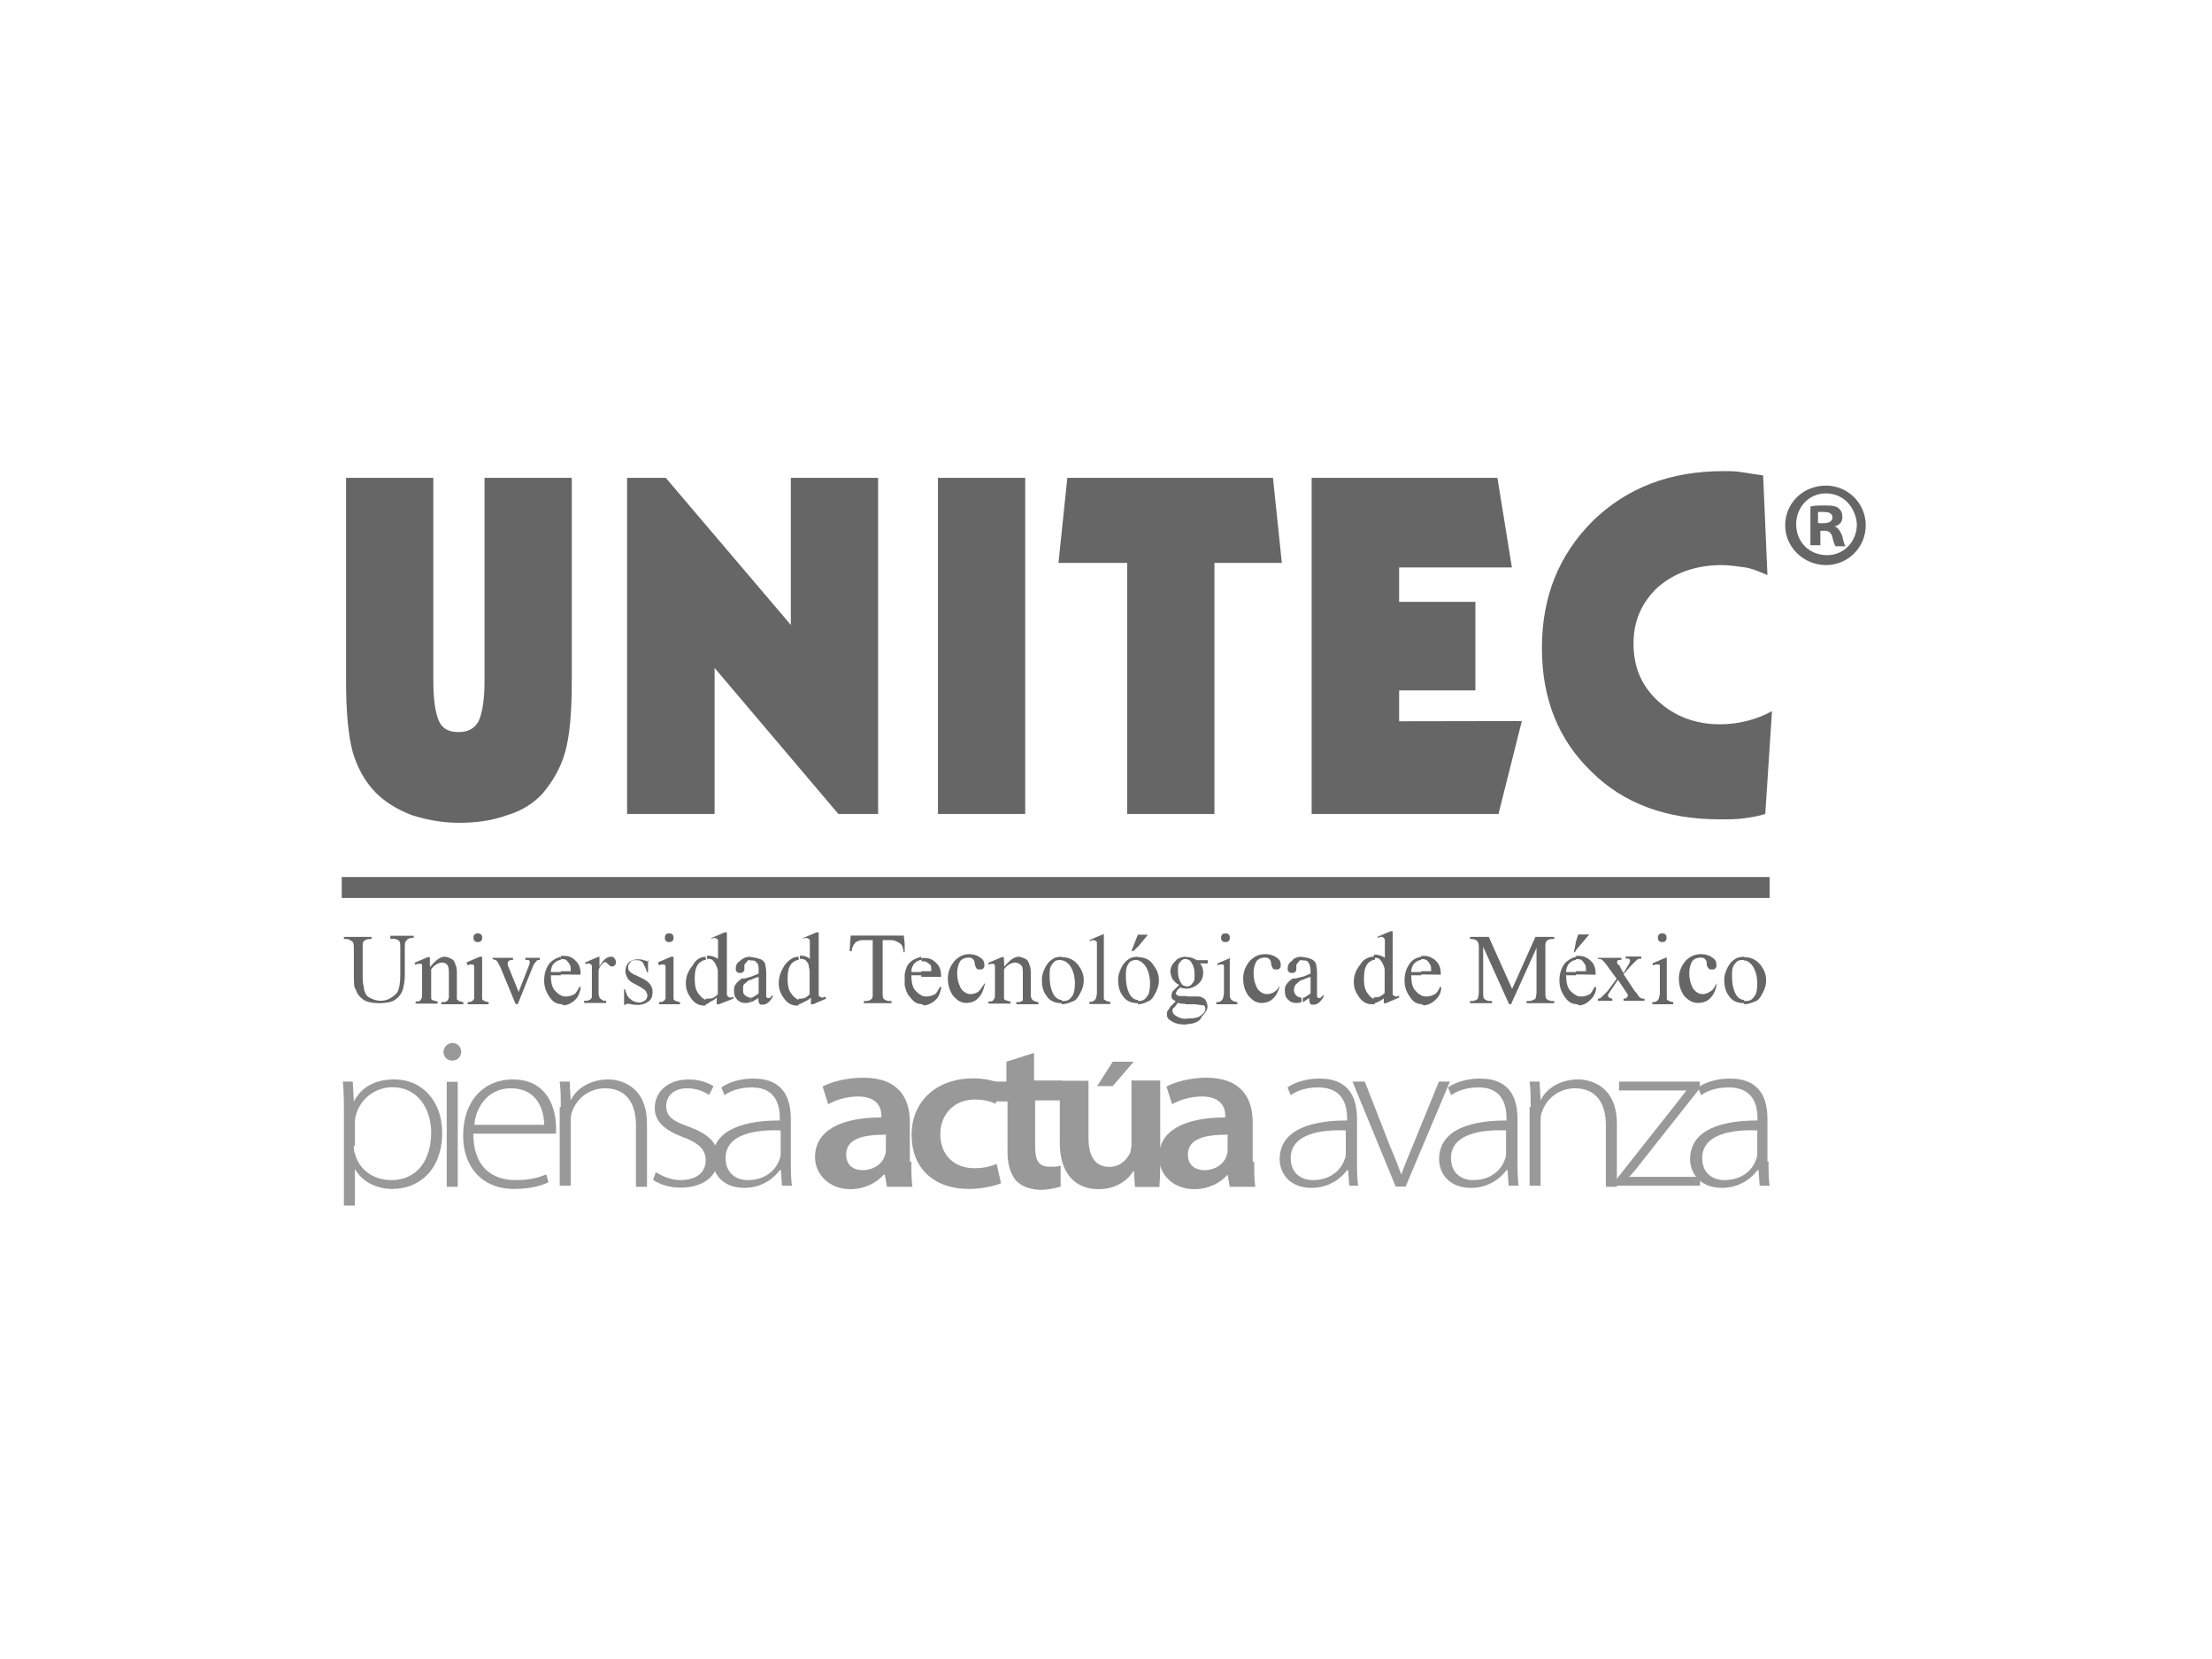 <?xml version="1.0" encoding="utf-8"?>
<!-- Generator: Adobe Illustrator 18.1.1, SVG Export Plug-In . SVG Version: 6.00 Build 0)  -->
<svg version="1.1" id="Capa_1" xmlns="http://www.w3.org/2000/svg" xmlns:xlink="http://www.w3.org/1999/xlink" x="0px" y="0px"
	 viewBox="0 0 1024 768" enable-background="new 0 0 1024 768" xml:space="preserve">
<g>
	<g>
		<path fill="#999999" d="M159.2,516.1c0-6.1,0-10.8-0.5-15.4h4.6l0.5,9.2l0,0c3.6-6.7,9.7-10.2,18.9-10.2c12.8,0,22,10.2,22,24.6
			c0,17.4-10.8,26.1-23,26.1c-7.2,0-13.8-3.1-17.4-9.2l0,0v16.9h-5.1V516.1z M163.8,530.4c0,1.5,0,2.6,0.5,3.6
			c2,7.7,8.7,12.3,16.9,12.3c11.8,0,18.4-9.2,18.4-22c0-10.8-6.1-21-17.9-21c-7.7,0-14.8,5.1-16.9,12.8c-0.5,1.5-0.5,3.1-0.5,4.1
			v10.2H163.8z"/>
		<path fill="#999999" d="M213.5,486.9c0,2-1.5,4.1-4.1,4.1s-4.1-2-4.1-4.1s2-4.1,4.1-4.1C212,482.8,213.5,484.9,213.5,486.9z
			 M206.8,549.4v-48.6h5.1v48.6H206.8z"/>
		<path fill="#999999" d="M219.1,524.8c0,15.4,8.7,21.5,19.5,21.5c7.7,0,11.3-1.5,14.3-2.6l1,3.6c-2,1-7.2,3.1-15.9,3.1
			c-14.8,0-23.6-10.2-23.6-24.6c0-16.4,9.7-26.1,23-26.1c16.9,0,20,14.8,20,22c0,1.5,0,2,0,3.1L219.1,524.8L219.1,524.8z
			 M251.9,520.7c0-6.7-3.1-16.9-15.4-16.9c-11.3,0-16.4,9.7-16.9,16.9H251.9z"/>
		<path fill="#999999" d="M259.6,512.5c0-4.6,0-7.7-0.5-11.8h4.6l0.5,8.7l0,0c2.6-5.6,9.2-9.7,17.4-9.7c5.1,0,17.9,2.6,17.9,20.5
			v29.2h-5.1v-28.7c0-8.7-3.6-16.9-14.3-16.9c-7.2,0-13.3,4.6-15.4,11.3c-0.5,1-0.5,3.1-0.5,4.1v29.7h-5.1v-36.4H259.6z"/>
		<path fill="#999999" d="M303.6,542.7c2.6,1.5,6.7,3.6,11.3,3.6c8.2,0,11.8-4.1,11.8-9.2s-3.6-8.2-10.8-10.8
			c-8.2-3.1-12.8-7.2-12.8-13.3c0-7.2,5.6-13.3,15.9-13.3c4.6,0,8.7,1.5,11.3,3.1l-2,4.1c-1.5-1-5.1-3.1-10.2-3.1
			c-6.7,0-9.7,4.1-9.7,8.2c0,5.1,3.6,7.2,10.8,9.7c8.2,3.1,13.3,7.2,13.3,14.3c0,8.2-6.7,13.8-17.4,13.8c-5.1,0-9.7-1.5-12.8-3.6
			L303.6,542.7z"/>
		<path fill="#999999" d="M366.1,537.6c0,3.6,0,7.7,0.5,11.3H362l-0.5-7.2H361c-2.6,3.6-8.2,8.2-16.4,8.2
			c-10.2,0-14.8-6.7-14.8-13.3c0-11.3,10.2-17.9,31.2-17.9v-1c0-4.6-1-14.3-12.8-14.3c-4.6,0-9.2,1-12.8,3.6l-1.5-3.6
			c4.6-3.1,10.2-4.1,14.8-4.1c14.8,0,17.4,10.2,17.4,18.9V537.6z M361.5,523.3c-11.3-0.5-25.6,1.5-25.6,12.8
			c0,7.2,5.1,10.2,10.2,10.2c8.7,0,13.3-5.1,14.8-9.7c0.5-1,0.5-2,0.5-3.1V523.3z"/>
		<path fill="#999999" d="M421.9,537.6c0,4.6,0,8.7,0.5,11.8h-11.8l-1-5.6h-0.5c-3.1,3.6-8.7,6.7-15.4,6.7
			c-10.2,0-16.4-7.2-16.4-14.8c0-12.3,11.8-18.4,30.7-18.4v-1c0-3.1-1.5-8.7-10.8-8.7c-5.1,0-10.2,1.5-13.8,3.6l-2.6-8.2
			c3.6-2,10.8-4.1,18.9-4.1c16.4,0,21.5,9.7,21.5,20.5v18.4H421.9z M409.6,525.3c-9.2,0-17.9,1.5-17.9,9.2c0,4.6,3.1,7.2,7.7,7.2
			c5.1,0,9.2-3.1,10.2-6.7c0.5-1,0.5-2,0.5-2.6v-7.2H409.6z"/>
		<path fill="#999999" d="M463.4,547.8c-2.6,1-8.2,2.6-14.8,2.6c-16.4,0-26.6-9.7-26.6-25.1c0-14.8,10.8-26.1,28.7-26.1
			c4.6,0,9.7,1,12.8,2.6l-2.6,9.2c-2-1-5.1-2-9.7-2c-9.7,0-15.9,7.2-15.9,15.9c0,10.2,6.7,15.9,15.9,15.9c4.6,0,7.7-1,10.2-2
			L463.4,547.8z"/>
		<path fill="#999999" d="M478.7,487.4v12.8h12.8v9.2h-12.3v21.5c0,6.1,1.5,9.2,6.7,9.2c2.6,0,3.6,0,5.1-0.5v9.7
			c-2,0.5-5.1,1.5-9.2,1.5c-4.6,0-8.7-1.5-11.3-4.1c-2.6-3.1-4.1-7.2-4.1-13.8v-23h-7.7v-9.2h7.2v-9.2L478.7,487.4z"/>
		<path fill="#999999" d="M537.1,534.5v-34.3h-13.3v29.7c0,1.5-0.5,2.6-0.5,3.6c-1.5,3.1-4.6,6.7-9.7,6.7c-6.7,0-9.7-5.1-9.7-13.3
			v-26.6h-13.3v28.7c0,15.9,8.7,21.5,17.9,21.5c9.2,0,14.3-5.1,16.4-8.7l0,0l0.5,7.7h11.3C537.1,545.3,537.1,540.2,537.1,534.5z"/>
		<polygon fill="#999999" points="524.8,491.5 515.1,491.5 507.9,502.8 515.1,502.8 		"/>
		<path fill="#999999" d="M580.6,537.6c0,4.6,0,8.7,0.5,11.8h-11.8l-1-5.6l0,0c-3.1,3.6-8.7,6.7-15.4,6.7
			c-10.2,0-16.4-7.2-16.4-14.8c0-12.3,11.8-18.4,30.7-18.4v-1c0-3.1-1.5-8.7-10.8-8.7c-5.1,0-10.2,1.5-13.8,3.6l-2.6-8.2
			c3.6-2,10.8-4.1,18.4-4.1c16.4,0,21.5,9.7,21.5,20.5v18.4H580.6z M567.8,525.3c-9.2,0-17.9,1.5-17.9,9.2c0,4.6,3.1,7.2,7.7,7.2
			c5.1,0,9.2-3.1,10.2-6.7c0.5-1,0.5-2,0.5-2.6v-7.2H567.8z"/>
		<path fill="#999999" d="M628.2,537.6c0,3.6,0,7.7,0.5,11.3h-4.1l-0.5-7.2h-0.5c-2.6,3.6-8.2,8.2-16.4,8.2
			c-10.2,0-14.8-6.7-14.8-13.3c0-11.3,10.2-17.9,31.2-17.9v-1c0-4.6-1-14.3-13.3-14.3c-4.6,0-9.2,1-12.8,3.6l-1.5-3.6
			c4.6-3.1,10.2-4.1,14.8-4.1c14.8,0,17.4,10.2,17.4,18.9V537.6L628.2,537.6z M623.1,523.3c-11.3-0.5-25.6,1.5-25.6,12.8
			c0,7.2,5.1,10.2,10.2,10.2c8.7,0,13.3-5.1,14.8-9.7c0.5-1,0.5-2,0.5-3.1V523.3z"/>
		<path fill="#999999" d="M631.8,500.7l11.8,30.2c2,4.6,3.6,8.7,5.1,12.8l0,0c1.5-4.1,3.1-8.2,5.1-12.8l12.3-30.2h5.1l-20.5,48.6
			h-4.6l-20-48.6H631.8z"/>
		<path fill="#999999" d="M702.5,537.6c0,3.6,0,7.7,0.5,11.3h-4.6l-0.5-7.2h-0.5c-2.6,3.6-8.2,8.2-16.4,8.2
			c-10.2,0-14.8-6.7-14.8-13.3c0-11.3,10.2-17.9,31.2-17.9v-1c0-4.6-1-14.3-12.8-14.3c-4.6,0-9.2,1-12.8,3.6l-1.5-3.6
			c4.6-3.1,10.2-4.1,14.8-4.1c14.8,0,17.4,10.2,17.4,18.9V537.6z M697.3,523.3c-11.3-0.5-25.6,1.5-25.6,12.8
			c0,7.2,5.1,10.2,10.2,10.2c8.7,0,13.3-5.1,14.8-9.7c0.5-1,0.5-2,0.5-3.1V523.3z"/>
		<path fill="#999999" d="M708.6,512.5c0-4.6,0-7.7-0.5-11.8h4.6l0.5,8.7l0,0c2.6-5.6,9.2-9.7,17.4-9.7c5.1,0,17.9,2.6,17.9,20.5
			v29.2h-5.1v-28.7c0-8.7-3.6-16.9-14.3-16.9c-7.2,0-13.3,4.6-15.4,11.3c-0.5,1-0.5,3.1-0.5,4.1v29.7h-5.1v-36.4H708.6z"/>
		<path fill="#999999" d="M748,546.3l27.1-34.3c2-2.6,3.6-4.6,5.6-7.2l0,0h-31.2v-4.1h37.4v3.1l-27.1,34.3c-2,2.6-3.6,4.6-5.6,6.7
			l0,0h32.8v4.1h-39.4v-2.6H748z"/>
		<path fill="#999999" d="M818.7,537.6c0,3.6,0,7.7,0.5,11.3h-4.6l-0.5-7.2h-0.5c-2.6,3.6-8.2,8.2-16.4,8.2
			c-10.2,0-14.8-6.7-14.8-13.3c0-11.3,10.2-17.9,31.2-17.9v-1c0-4.6-1-14.3-13.3-14.3c-4.6,0-9.2,1-12.8,3.6l-1.5-3.6
			c4.6-3.1,10.2-4.1,14.8-4.1c14.8,0,17.4,10.2,17.4,18.9v19.5H818.7z M813.6,523.3c-11.3-0.5-25.6,1.5-25.6,12.8
			c0,7.2,5.1,10.2,10.2,10.2c8.7,0,13.3-5.1,14.8-9.7c0.5-1,0.5-2,0.5-3.1V523.3z"/>
	</g>
	<path fill="#666666" d="M224.3,315.4v-94.2h40.4v94.2c0,14.3-1,25.6-3.1,32.8c-2,7.2-5.6,13.3-10.2,18.9
		c-4.1,4.6-9.7,8.2-16.4,10.2c-7.2,2.6-14.3,3.6-22.5,3.6c-8.2,0-15.4-1.5-22-3.6c-6.7-2.6-12.3-6.1-16.4-10.2
		c-5.1-5.1-8.7-11.8-10.8-18.9c-2-7.2-3.1-18.4-3.1-32.8v-94.2h40.4v94.2c0,8.7,1,14.8,2.6,18.4s4.6,5.1,9.2,5.1
		c4.1,0,7.2-1.5,9.2-5.1C223.2,330.2,224.3,324.1,224.3,315.4L224.3,315.4z M290.3,376.8V221.2h17.9l57.9,68.1v-68.1h40.4v155.6
		h-18.4l-57.3-67.6v67.6H290.3L290.3,376.8z M474.6,376.8h-40.4V221.2h40.4V376.8L474.6,376.8z M562.2,260.6v116.2h-40.4V260.6H490
		l4.1-39.4h95.2l4.1,39.4H562.2L562.2,260.6z M704.5,333.8l-10.8,43h-86.5V221.2h86l6.7,41.5h-52.2v15.9H683v41h-35.3v14.3
		L704.5,333.8L704.5,333.8z M817.2,376.8c-3.1,1-6.1,1.5-9.7,2s-7.2,0.5-11.3,0.5c-24.6,0-44.5-7.2-59.4-22
		c-15.4-14.8-23-33.8-23-57.3c0-23.6,7.7-43,23.6-58.9c15.9-15.4,35.8-23,60.4-23c3.1,0,5.6,0,8.7,0.5c3.1,0.5,6.1,1,9.7,1.5l2,46.1
		c-3.6-1.5-7.2-3.1-10.8-3.6c-3.6-0.5-7.2-1-10.2-1c-12.3,0-22,3.6-29.7,10.2c-7.7,7.2-11.3,15.9-11.3,26.1
		c0,10.8,3.6,19.5,11.3,26.6s17.4,10.8,28.7,10.8c4.1,0,8.2-0.5,12.3-1.5c4.1-1,8.2-2.6,11.8-4.6L817.2,376.8z"/>
	<g>
		<path fill="#666666" d="M603.1,463.9v-2c1,0,2-1,3.6-2v-7.7c-1.5,0.5-3.1,1-3.6,1.5v-1.5c1-0.5,2.6-1,3.6-1.5v-1
			c0-2-0.5-3.6-1-4.1c-0.5-1-1.5-1-3.1-1l0,0v-1.5h0.5c1.5,0,3.1,0.5,4.1,1s1.5,1,2,2c0,0.5,0.5,2,0.5,4.1v7.2c0,2,0,3.1,0,3.6
			s0,0.5,0.5,1h0.5h0.5c0,0,1-1,1.5-1.5v1c-1.5,2.6-3.1,3.6-4.6,3.6c-1,0-1.5,0-1.5-0.5c-0.5-0.5-0.5-1.5-0.5-2.6
			C604.7,462.8,603.6,463.9,603.1,463.9z M603.1,442.9v1.5c-1,0-1.5,0-2,1c-0.5,0.5-1,1-1,1.5v1.5c0,0.5,0,1-0.5,1.5
			c-0.5,0.5-1,0.5-1.5,0.5s-1,0-1.5-0.5c-0.5-0.5-0.5-1-0.5-1.5c0-1.5,0.5-2.6,2-3.6C599,443.4,600.6,442.9,603.1,442.9L603.1,442.9
			z M603.1,452.1v1.5h-0.5c-1,0.5-2,1.5-2.6,2c-0.5,0.5-1,1.5-1,2.6s0.5,2,1,2.6c0.5,0.5,1.5,1,2,1h0.5v2l0,0
			c-1,0.5-1.5,0.5-2.6,0.5c-1.5,0-2.6-0.5-3.6-1.5c-1-1-1.5-2-1.5-4.1c0-1,0-2,0.5-2.6c0.5-1,1.5-2,3.1-3.1
			C600.1,453.1,601.1,452.6,603.1,452.1L603.1,452.1z M548.9,474.1v-2.6c0.5,0,1,0,1.5,0c2.6,0,4.6-0.5,5.6-1.5c1.5-1,2-2,2-3.1
			s-0.5-1.5-1-1.5c-1,0-2.6-0.5-4.6-0.5c-1.5,0-2.6,0-3.6,0v-3.6l0,0c3.1,0,5.1,0,5.6,0c1.5,0,2.6,0.5,3.6,1.5c0.5,1,1,2,1,3.1
			c0,1.5-1,3.1-2.6,4.6C555.5,473.1,552.4,474.1,548.9,474.1L548.9,474.1z M548.9,457.7v-1c0,0,0,0,0.5,0c1,0,2-0.5,2.6-1.5
			c1-1,1-2,1-4.1c0-2.6-0.5-4.1-1.5-5.6c-0.5-1-1.5-1.5-2.6-1.5v-1l0,0c2,0,3.6,0.5,5.1,1.5h4.1c0.5,0,1,0,1,0l0,0v0.5
			c0,0.5,0,0.5,0,1l0,0c0,0-0.5,0-1,0h-2.6c1,1,1.5,2.6,1.5,4.1c0,2-0.5,3.6-2,5.1C553.5,456.7,551.4,457.7,548.9,457.7L548.9,457.7
			L548.9,457.7z M567.3,432.1c0.5,0,1,0,1.5,0.5c0.5,0.5,0.5,1,0.5,1.5c0,0.5,0,1-0.5,1.5c-0.5,0.5-1,0.5-1.5,0.5s-1,0-1.5-0.5
			c-0.5-0.5-0.5-1-0.5-1.5c0-0.5,0-1,0.5-1.5C566.3,432.1,566.8,432.1,567.3,432.1L567.3,432.1z M569.3,442.9v16.9
			c0,1.5,0,2,0.5,2.6c0,0.5,0.5,0.5,1,1c0.5,0,1,0.5,2,0.5v1h-9.7v-1c1,0,1.5,0,2-0.5c0.5,0,0.5-0.5,1-1c0-0.5,0.5-1.5,0.5-2.6v-8.2
			c0-2,0-3.6,0-4.1c0-0.5,0-1-0.5-1c0,0-0.5,0-1,0c-0.5,0-1,0-1.5,0.5v-1l6.1-2.6h-0.5V442.9z M592.4,456.2
			c-0.5,2.6-1.5,4.6-3.1,6.1c-1.5,1.5-3.6,2-5.1,2c-2.6,0-4.1-1-6.1-3.1c-1.5-2-2.6-4.6-2.6-8.2c0-3.1,1-5.6,3.1-8.2
			c2-2,4.1-3.1,7.2-3.1c2,0,3.6,0.5,5.1,1.5c1.5,1,2,2,2,3.6c0,0.5,0,1-0.5,1.5c-0.5,0.5-1,0.5-1.5,0.5c-1,0-1.5,0-2-1
			c0-0.5-0.5-1-0.5-2c0-1-0.5-1.5-1-2c-0.5-0.5-1.5-0.5-2-0.5c-1.5,0-2.6,0.5-3.6,1.5c-1,1.5-1.5,3.6-1.5,5.6c0,2.6,0.5,4.6,1.5,6.7
			c1,2,3.1,3.1,4.6,3.1s3.1-0.5,4.1-1.5c1-0.5,1.5-2,2.6-3.6L592.4,456.2z M548.9,442.9v1l0,0c-1,0-2,0.5-2.6,1.5c-1,1-1,2-1,4.1
			c0,2.6,0.5,4.1,1.5,5.6c0.5,1,1.5,1.5,2.6,1.5v1c-1,0-2,0-3.1-0.5c-0.5,0.5-1,1-1.5,1.5c0,0.5-0.5,1-0.5,1c0,0.5,0,0.5,0.5,1
			c0,0,0.5,0.5,1.5,0.5c0.5,0,1.5,0,3.1,0v3.6c-1.5,0-3.1,0-4.1-0.5c-0.5,0.5-1,1.5-1.5,2c-1,0.5-1,1-1,2c0,0.5,0.5,1.5,1.5,2
			c1.5,1,3.1,1.5,5.1,1.5v2.6h-0.5c-3.1,0-5.1-0.5-7.2-2c-1-0.5-1.5-1.5-1.5-2.6c0-0.5,0-0.5,0-1c0-0.5,1-1.5,1.5-2.6
			c0,0,1-1,2.6-2.6c-1-0.5-1.5-1-1.5-1c-0.5-0.5-0.5-1-0.5-1.5c0-0.5,0-1,0.5-2c0.5-0.5,1.5-1.5,3.1-3.1c-1.5-0.5-2-1.5-3.1-2.6
			c-0.5-1-1-2.6-1-3.6c0-2,1-3.6,2.6-5.1C544.8,443.9,546.8,442.9,548.9,442.9L548.9,442.9z M526.8,464.9v-1.5h0.5
			c1.5,0,2.6-0.5,3.6-2c1-1,1.5-3.1,1.5-6.1c0-3.6-1-6.7-2.6-8.7c-1-1-2-2-3.1-2v-1.5l0,0c3.1,0,5.6,1,7.2,3.6
			c1.5,2,2.6,4.1,2.6,7.2c0,2-0.5,3.6-1.5,5.6c-1,2-2,3.6-3.6,4.1C529.9,464.4,528.4,464.9,526.8,464.9L526.8,464.9z M526.8,438.3
			v-5.6h4.6L526.8,438.3z M526.8,432.6v5.6l-2,2h-1L526.8,432.6L526.8,432.6L526.8,432.6z M526.8,442.9v1.5h-0.5c-1,0-1.5,0-2.6,0.5
			s-1.5,1.5-2,2.6c-0.5,1-0.5,2.6-0.5,4.6c0,3.1,0.5,5.6,1.5,7.7s2.6,3.1,4.1,3.1v1.5l0,0c-3.1,0-5.6-1-7.2-3.6c-1.5-2-2-4.6-2-7.2
			c0-2,0.5-3.6,1.5-5.6s2-3.1,3.6-4.1C523.3,443.4,524.8,442.9,526.8,442.9L526.8,442.9z M491.5,464.9v-1.5c0,0,0.5,0,1,0
			c1.5,0,2.6-0.5,3.6-2c1-1,1.5-3.1,1.5-6.1c0-3.6-1-6.7-2.6-8.7c-1-1-2-2-3.6-2v-1.5l0,0c3.1,0,5.6,1,7.7,3.6
			c1.5,2,2.6,4.1,2.6,7.2c0,2-0.5,3.6-1.5,5.6c-1,2-2,3.6-3.6,4.1C494.6,464.4,493.1,464.9,491.5,464.9L491.5,464.9z M511,432.1
			v27.6c0,1.5,0,2,0,2.6s0.5,0.5,1,1c0.5,0,1,0.5,2,0.5v1h-9.7v-1c1,0,1.5,0,2-0.5c0.5,0,0.5-0.5,1-1c0-0.5,0.5-1.5,0.5-2.6v-18.9
			c0-2.6,0-3.6,0-4.1c0-0.5,0-1-0.5-1c0,0-0.5-0.5-1-0.5s-1,0-1.5,0.5l-0.5-0.5l6.1-2.6h0.5V432.1z M491.5,442.9v1.5H491
			c-1,0-1.5,0-2.6,0.5c-0.5,0.5-1.5,1.5-2,2.6s-0.5,2.6-0.5,4.6c0,3.1,0.5,5.6,1.5,7.7c1,2,2.6,3.1,4.1,3.1v1.5l0,0
			c-3.1,0-5.6-1-7.2-3.6c-1.5-2-2-4.6-2-7.2c0-2,0.5-3.6,1.5-5.6c1-2,2-3.1,3.6-4.1C487.9,443.4,489.5,442.9,491.5,442.9
			L491.5,442.9z M426.5,464.9v-4.1c1,0.5,1.5,0.5,2.6,0.5c1.5,0,2.6-0.5,3.6-1c1-0.5,1.5-2,2.6-3.6l0.5,0.5c-0.5,2-1,4.1-2.6,5.6
			c-1.5,1.5-3.6,2.6-5.6,2.6C427,464.9,426.5,464.9,426.5,464.9L426.5,464.9z M426.5,451.1v-1.5h4.6c0-1.5,0-2.6-0.5-3.1
			c-0.5,0-1-1-1.5-1c-0.5-0.5-1.5-0.5-2-0.5c0,0,0,0-0.5,0v-1.5c0.5,0,1,0,1.5,0c2.6,0,4.1,1,5.6,2.6c1.5,1.5,2,3.6,2,6.1h-9.2
			V451.1z M455.7,456.2c-0.5,2.6-1.5,4.6-3.1,6.1c-1.5,1.5-3.6,2-5.1,2c-2.6,0-4.1-1-6.1-3.1c-1.5-2-2.6-4.6-2.6-8.2
			c0-3.1,1-5.6,3.1-8.2c2-2,4.1-3.1,6.7-3.1c2,0,3.6,0.5,5.1,1.5c1.5,1,2,2,2,3.6c0,0.5,0,1-0.5,1.5c-0.5,0.5-1,0.5-1.5,0.5
			c-1,0-1.5,0-2-1c0-0.5-0.5-1-0.5-2c0-1-0.5-1.5-1-2s-1.5-0.5-2-0.5c-1.5,0-2.6,0.5-3.6,1.5c-1,1.5-1.5,3.6-1.5,5.6
			c0,2.6,0.5,4.6,1.5,6.7c1,2,3.1,3.1,4.6,3.1s3.1-0.5,4.1-1.5c0.5-0.5,1.5-2,2.6-3.6V456.2L455.7,456.2z M464.9,447.5
			c2.6-3.1,4.6-4.6,6.7-4.6c1,0,2,0.5,3.1,1s1.5,1.5,2,3.1c0.5,1,0.5,2.6,0.5,4.1v8.7c0,1.5,0,2,0.5,2.6c0,0.5,0.5,0.5,1,1
			c0.5,0,1,0.5,2,0.5v1h-10.2v-1h0.5c1,0,1.5,0,2-0.5c0.5,0,0.5-0.5,0.5-1.5c0,0,0-1,0-2v-8.7c0-2,0-3.1-0.5-4.1c-1-1-2-1.5-3.1-1.5
			c-1.5,0-3.6,1-5.1,3.1v10.8c0,1.5,0,2,0,2.6s0.5,1,1,1s1,0.5,2,0.5v1h-10.2v-1h0.5c1,0,1.5,0,2-1c0.5-0.5,0.5-1.5,0.5-3.1v-7.7
			c0-2.6,0-4.1,0-4.6c0-0.5-0.5-1-0.5-1s-0.5,0-1,0s-1,0-1.5,0.5v-1l6.1-2.6h1L464.9,447.5L464.9,447.5z M426.5,442.9v1.5
			c-1,0-2,0.5-3.1,1.5c-1,1-1.5,2.6-1.5,4.1h4.6v1.5h-4.6c0,3.1,0.5,5.6,2,7.2c1,1,1.5,1.5,2.6,2v4.1c-2,0-3.6-1-5.1-3.1
			c-1.5-1.5-2-3.1-2.6-5.6v-5.1c0.5-2.6,1-4.1,2.6-5.6C422.4,444.4,424.4,443.4,426.5,442.9L426.5,442.9z M418.8,440.8v-4.1V440.8
			L418.8,440.8z M418.8,436.7v4.1h-0.5c0-1.5-0.5-2-0.5-2.6c-0.5-1-1-1.5-2-2c-1-0.5-2-1-3.1-1h-4.1v23.6c0,2,0,3.1,0.5,3.6
			s1.5,1,2.6,1h1v1h-12.8v-1h1c1.5,0,2-0.5,2.6-1s0.5-1.5,0.5-3.1v-24.1h-3.6c-1.5,0-2.6,0-3.1,0.5c-1,0-1.5,1-2,1.5
			c-0.5,1-1,2-1,3.1h-1l0.5-7.2h24.6L418.8,436.7L418.8,436.7z M418.8,451.6c0,1,0,1.5,0,2.6s0,1.5,0,2.6V451.6L418.8,451.6z
			 M369.7,464.9v-2.6c0.5,0,1,0,1,0c1.5,0,2.6-0.5,4.1-2v-10.8c0-1-0.5-2-0.5-3.1c-0.5-1-1-1.5-1.5-2c-1-0.5-1.5-0.5-2-0.5
			c0,0,0,0-0.5,0v-1.5h0.5c1.5,0,3.1,0.5,4.1,1.5v-4.1c0-2.6,0-3.6,0-4.1c0-0.5,0-1-0.5-1c0,0-0.5-0.5-1-0.5s-1,0-1.5,0.5v-0.5
			l6.1-2.6h1v24.1c0,2.6,0,4.1,0,4.6s0,1,0.5,1c0,0,0.5,0.5,1,0.5c0.5,0,1,0,1.5-0.5l0.5,1l-6.1,2.6h-1v-3.1c-1,1-2,1.5-3.1,2
			C371.2,464.4,370.2,464.9,369.7,464.9z M369.7,442.9v1.5c-1,0-2,0.5-3.1,1.5c-1.5,1.5-2,4.1-2,7.2s0.5,5.6,2,7.2
			c1,1.5,2,2,3.1,2.6v2.6c0,0-0.5,0-1,0c-2,0-4.1-1-5.6-3.1c-1.5-2-2.6-4.1-2.6-7.2s1-5.6,2.6-8.2
			C365.1,444.4,367.1,442.9,369.7,442.9L369.7,442.9z M347.6,463.9v-2c1,0,2-1,3.6-2v-7.7c-1.5,0.5-3.1,1-3.6,1.5v-1.5
			c1-0.5,2.6-1,3.6-1.5v-1c0-2,0-3.6-1-4.1c-0.5-1-1.5-1-3.1-1l0,0v-1.5h0.5c1.5,0,3.1,0.5,4.6,1c1,0.5,1.5,1,2,2
			c0,0.5,0.5,2,0.5,4.1v7.2c0,2,0,3.1,0,3.6s0,0.5,0.5,1h0.5h0.5c0.5,0,1-1,1.5-1.5v1c-1.5,2.6-3.1,3.6-4.6,3.6
			c-0.5,0-1.5,0-1.5-0.5c-0.5-0.5-0.5-1.5-0.5-2.6C349.7,462.8,348.2,463.9,347.6,463.9z M347.6,442.9v1.5c-1,0-1.5,0-2,1
			c-0.5,0.5-1,1-1,1.5v1.5c0,0.5,0,1-0.5,1.5c-0.5,0.5-1,0.5-1.5,0.5s-1,0-1.5-0.5s-0.5-1-0.5-1.5c0-1.5,0.5-2.6,2-3.6
			C344.1,443.4,345.6,442.9,347.6,442.9L347.6,442.9z M347.6,452.1v1.5h-0.5c-1,0.5-2,1.5-2.6,2s-0.5,1.5-0.5,2.6s0,2,1,2.6
			c0.5,0.5,1.5,1,2,1h0.5v2l0,0c-1,0.5-1.5,0.5-2.6,0.5c-1.5,0-2.6-0.5-3.6-1.5c-1-1-1.5-2-1.5-4.1c0-1,0-2,0.5-2.6
			c0.5-1,1.5-2,3.1-3.1C345.1,453.1,346.1,452.6,347.6,452.1L347.6,452.1z M326.7,464.9v-2.6c0.5,0,1,0,1.5,0c1.5,0,2.6-0.5,4.1-2
			v-10.8c0-1-0.5-2-1-3.1c-0.5-1-1-1.5-1.5-2s-1.5-0.5-2-0.5h-0.5v-1.5h0.5c1.5,0,3.1,0.5,4.6,1.5v-4.1c0-2.6,0-3.6,0-4.1
			c0-0.5,0-1-0.5-1c0,0-0.5-0.5-1-0.5c-0.5,0-1,0-1.5,0.5v-0.5l6.1-2.6h1v24.1c0,2.6,0,4.1,0,4.6s0.5,1,0.5,1s0.5,0.5,1,0.5
			s1,0,1.5-0.5v1l-6.7,2.6h-1v-3.1c-1,1-2,1.5-3.1,2C328.2,464.4,327.2,464.9,326.7,464.9z M326.7,442.9v1.5c-1,0-2,0.5-3.1,1.5
			c-1.5,1.5-2,4.1-2,7.2s0.5,5.6,2,7.2c1,1.5,2,2,3.1,2.6v2.6c0,0-0.5,0-1,0c-2,0-4.1-1-5.6-3.1c-1.5-2-2.6-4.1-2.6-7.2
			s1-5.6,3.1-8.2C322,444.4,324.1,442.9,326.7,442.9L326.7,442.9z M259.6,464.9v-4.1c1,0.5,1.5,0.5,2.6,0.5c1.5,0,2.6-0.5,3.6-1
			c1-0.5,1.5-2,2.6-3.6l0.5,0.5c-0.5,2-1,4.1-2.6,5.6c-1.5,1.5-3.6,2.6-5.6,2.6C260.6,464.9,260.1,464.9,259.6,464.9L259.6,464.9z
			 M259.6,451.1v-1.5h4.6c0-1.5,0-2.6-0.5-3.1c-0.5-1-1-1.5-1.5-2c-0.5-0.5-1.5-0.5-2-0.5c0,0,0,0-0.5,0v-1.5c0.5,0,1,0,1.5,0
			c2.6,0,4.1,1,5.6,2.6c1.5,1.5,2,3.6,2,6.1L259.6,451.1L259.6,451.1z M277.5,442.9v4.6c1.5-3.1,3.6-4.6,5.1-4.6c1,0,1.5,0,2,1
			c0.5,0.5,0.5,1,0.5,1.5c0,0.5,0,1-0.5,1.5c-0.5,0.5-1,0.5-1.5,0.5c-0.5,0-1-0.5-1.5-1s-1-1-1.5-1s-0.5,0-1,0.5s-1.5,1.5-2,3.1
			v10.2c0,1,0,2,0.5,2.6c0,0.5,0.5,0.5,1,1s1,0.5,2,0.5v1h-10.2v-1c1,0,2,0,2.6-0.5c0.5,0,0.5-0.5,1-1c0,0,0-1,0-2v-8.2
			c0-2.6,0-4.1,0-4.1c0-0.5,0-1-0.5-1c0,0-0.5-0.5-1-0.5c-0.5,0-1,0-1.5,0.5v-1l6.1-2.6L277.5,442.9L277.5,442.9z M300,442.9v7.2
			h-0.5c-0.5-2-1.5-3.6-2-4.6c-1-1-2-1-3.1-1s-2,0-2.6,1c-0.5,0.5-1,1-1,2c0,1,0,1.5,0.5,2c0.5,0.5,1.5,1.5,3.1,2l3.1,1.5
			c3.1,1.5,4.6,3.6,4.6,6.1c0,2-0.5,3.6-2,4.6c-1.5,1-3.1,1.5-4.6,1.5c-1,0-2.6,0-4.1-0.5c-0.5,0-1,0-1,0c-0.5,0-0.5,0-1,0.5h-0.5
			v-7.2h0.5c0.5,2,1,3.6,2.6,4.6c1,1,2.6,1.5,4.1,1.5c1,0,1.5-0.5,2.6-1c0.5-0.5,1-1.5,1-2c0-1-0.5-2-1-2.6c-0.5-0.5-2-1.5-4.1-2.6
			c-2-1-3.6-2-4.1-3.1s-1-2-1-3.1c0-1.5,0.5-3.1,1.5-4.1c1-1,2.6-1.5,4.1-1.5c1,0,2,0,3.1,0.5c1,0,1.5,0.5,1.5,0.5h0.5
			c0,0,0-0.5,0.5-0.5H300V442.9z M309.8,432.1c0.5,0,1,0,1.5,0.5s0.5,1,0.5,1.5c0,0.5,0,1-0.5,1.5c-0.5,0.5-1,0.5-1.5,0.5
			s-1,0-1.5-0.5c-0.5-0.5-0.5-1-0.5-1.5c0-0.5,0-1,0.5-1.5C308.7,432.1,309.2,432.1,309.8,432.1L309.8,432.1z M311.8,442.9v16.9
			c0,1.5,0,2,0,2.6s0.5,0.5,1,1c0.5,0,1,0.5,2,0.5v1h-9.7v-1c1,0,1.5,0,2-0.5c0.5,0,0.5-0.5,1-1c0-0.5,0-1.5,0-2.6v-8.2
			c0-2,0-3.6,0-4.1c0-0.5-0.5-1-0.5-1s-0.5,0-1,0c-0.5,0-1,0-1.5,0.5l-0.5-1.5l6.1-2.6H311.8z M180.7,434.2v-1h10.8v1h-1
			c-1,0-2,0.5-2.6,1.5c-0.5,0.5-0.5,1.5-0.5,3.1v12.3c0,3.1-0.5,5.6-1,7.2c-0.5,1.5-1.5,3.1-3.6,4.6c-1.5,1-4.1,1.5-7.2,1.5
			s-5.6-0.5-7.2-1.5c-1.5-1-3.1-2.6-3.6-4.6c-1-1-1-3.6-1-7.2v-11.8c0-2,0-3.1-1-3.6c-0.5-0.5-1.5-1-2.6-1h-1v-1H172v1h-1
			c-1,0-2,0.5-2.6,1s-0.5,1.5-0.5,3.6v13.3c0,1,0,2.6,0.5,4.1c0,1.5,0.5,2.6,1,3.6c0.5,1,1.5,1.5,2.6,2s2.6,1,4.1,1
			c2,0,3.6-0.5,5.1-1.5c1.5-1,2.6-2,3.1-3.1c0.5-1.5,1-3.6,1-7.2v-12.3c0-2,0-3.1-0.5-3.6c-0.5-0.5-1.5-1-2.6-1h-1.5V434.2z
			 M259.6,442.9v1.5c-1,0-2,0.5-3.1,1.5c-1,1-1.5,2.6-1.5,4.1h4.6v1.5H255c0,3.1,0.5,5.6,2,7.2c1,1,1.5,1.5,2.6,2v4.1
			c-2,0-3.6-1-5.1-3.1s-2.6-4.6-2.6-7.7c0-3.6,1-6.1,2.6-8.2C256,444.4,257.5,443.4,259.6,442.9L259.6,442.9z M199.2,447.5
			c2.6-3.1,4.6-4.6,6.7-4.6c1,0,2,0.5,3.1,1s1.5,1.5,2,3.1c0.5,1,0.5,2.6,0.5,4.1v8.7c0,1.5,0,2,0,2.6s0.5,0.5,1,1
			c0.5,0,1,0.5,2,0.5v1h-10.2v-1h0.5c1,0,1.5,0,2-0.5c0.5,0,0.5-0.5,1-1.5c0,0,0-1,0-2v-8.7c0-2,0-3.1-0.5-4.1
			c-0.5-1-1.5-1.5-2.6-1.5c-1.5,0-3.6,1-5.1,3.1v10.8c0,1.5,0,2,0,2.6s0.5,1,1,1s1,0.5,2,0.5v1h-10.2v-1h0.5c1,0,1.5,0,2-1
			c0.5-0.5,0.5-1.5,0.5-3.1v-7.7c0-2.6,0-4.1,0-4.6s0-1-0.5-1c0,0-0.5,0-1,0s-1,0-1.5,0.5l-0.5-1l6.1-2.6h1V447.5L199.2,447.5z
			 M221.2,432.1c0.5,0,1,0,1.5,0.5s0.5,1,0.5,1.5c0,0.5,0,1-0.5,1.5c-0.5,0.5-1,0.5-1.5,0.5c-0.5,0-1,0-1.5-0.5
			c-0.5-0.5-0.5-1-0.5-1.5c0-0.5,0-1,0.5-1.5C220.2,432.1,220.7,432.1,221.2,432.1L221.2,432.1z M223.2,442.9v16.9c0,1.5,0,2,0,2.6
			s0.5,0.5,1,1c0.5,0,1,0.5,2,0.5v1h-9.7v-1c1,0,1.5,0,2-0.5c0.5,0,0.5-0.5,1-1c0-0.5,0-1.5,0-2.6v-8.2c0-2,0-3.6,0-4.1
			c0-0.5-0.5-1-0.5-1s-0.5,0-1,0s-1,0-1.5,0.5l-0.5-1.5l6.1-2.6H223.2L223.2,442.9z M227.8,443.4h9.7v1h-0.5c-0.5,0-1,0-1.5,0.5
			c-0.5,0.5-0.5,0.5-0.5,1s0,1,0.5,2l4.6,11.3l4.6-11.8c0.5-1,0.5-1.5,0.5-2v-0.5l-0.5-0.5c0,0-1,0-1.5,0v-1h6.7v1
			c-0.5,0-1.5,0-1.5,0.5c-0.5,0.5-1,1-1.5,2l-7.2,17.9h-1l-7.2-17.4c-0.5-1-1-1.5-1-2c-0.5-0.5-0.5-0.5-1-1c0,0-0.5,0-1.5-0.5V443.4
			z"/>
		<path fill="#666666" d="M807.4,464.9v-1.5c0,0,0.5,0,1,0c1.5,0,2.6-0.5,3.6-2c1-1,1.5-3.1,1.5-6.1c0-3.6-1-6.7-2.6-8.7
			c-1-1-2-2-3.6-2v-1.5l0,0c3.1,0,5.6,1,7.7,3.6c1.5,2,2.6,4.1,2.6,7.2c0,2-0.5,3.6-1.5,5.6s-2,3.6-3.6,4.1
			C810.5,464.4,809,464.9,807.4,464.9z M807.4,442.9v1.5h-0.5c-1,0-1.5,0-2.6,0.5c-0.5,0.5-1.5,1.5-2,2.6c-0.5,1-0.5,2.6-0.5,4.6
			c0,3.1,0.5,5.6,1.5,7.7s2.6,3.1,4.1,3.1v1.5l0,0c-3.1,0-5.6-1-7.2-3.6c-1.5-2-2-4.6-2-7.2c0-2,0.5-3.6,1.5-5.6c1-2,2-3.1,3.6-4.1
			C803.8,443.4,805.9,442.9,807.4,442.9L807.4,442.9z M729.6,464.9v-4.1c1,0.5,1.5,0.5,2.6,0.5c1.5,0,2.6-0.5,3.6-1s1.5-2,2.6-3.6
			l0.5,0.5c0,2-1,4.1-2.6,5.6c-1.5,1.5-3.1,2.6-5.6,2.6C730.6,464.9,730.1,464.9,729.6,464.9L729.6,464.9z M729.6,451.1v-1.5h4.6
			c0-1.5,0-2.6-0.5-3.1c-0.5-1-1-1.5-1.5-2c-0.5-0.5-1.5-0.5-2.6-0.5l0,0v-1.5c0.5,0,1,0,1.5,0c2,0,4.1,1,5.6,2.6
			c1.5,1.5,2,3.6,2,6.1L729.6,451.1L729.6,451.1z M729.6,439.8v-4.1l1-3.1h5.1L729.6,439.8L729.6,439.8z M740.9,443.4h9.7v1
			c-0.5,0-1,0-1.5,0c0,0-0.5,0.5-0.5,1s0,1,1,1.5c0,0,0.5,0.5,0.5,1l1.5,2.6l1.5-2.6c1-1.5,1.5-2.6,1.5-3.1c0,0,0-0.5-0.5-1
			c0,0-0.5,0-1.5,0v-1h7.2v1c-0.5,0-1.5,0-2,0.5c-0.5,0.5-1.5,1.5-3.1,3.1l-3.1,3.6l5.1,7.7c1.5,1.5,2,3.1,2.6,3.1
			c0.5,0.5,1,0.5,2,0.5v1h-9.7v-1c0.5,0,1,0,1.5-0.5c0,0,0.5-0.5,0.5-1s-0.5-1-1.5-2.6l-3.1-4.6l-3.1,4.6c-1,1.5-1.5,2-1.5,2.6
			s0,0.5,0.5,1c0,0,1,0.5,1.5,0.5v1h-6.7v-1c0.5,0,1,0,1.5-0.5s1.5-1.5,3.1-3.1l4.1-5.6l-4.1-5.6c-1-1.5-2-2.6-2.6-3.1
			c-0.5-0.5-1.5-0.5-2-0.5v-0.5H740.9z M769.5,432.1c0.5,0,1,0,1.5,0.5c0.5,0.5,0.5,1,0.5,1.5c0,0.5,0,1-0.5,1.5
			c-0.5,0.5-1,0.5-1.5,0.5s-1,0-1.5-0.5c-0.5-0.5-0.5-1-0.5-1.5c0-0.5,0-1,0.5-1.5C768.5,432.1,769,432.1,769.5,432.1L769.5,432.1z
			 M771.6,442.9v16.9c0,1.5,0,2,0,2.6s0.5,0.5,1,1c0.5,0,1,0.5,2,0.5v1h-9.7v-1c1,0,1.5,0,2-0.5c0.5,0,0.5-0.5,1-1
			c0-0.5,0.5-1.5,0.5-2.6v-8.2c0-2,0-3.6,0-4.1c0-0.5,0-1-0.5-1c0,0-0.5,0-1,0c-0.5,0-1,0-1.5,0.5l-0.5-1l6.1-2.6h0.5V442.9z
			 M794.6,456.2c-0.5,2.6-1.5,4.6-3.1,6.1c-1.5,1.5-3.6,2-5.6,2c-2,0-4.1-1-6.1-3.1c-1.5-2-2.6-4.6-2.6-8.2c0-3.1,1-5.6,3.1-8.2
			c2-2,4.1-3.1,7.2-3.1c2,0,3.6,0.5,5.1,1.5c1.5,1,2,2,2,3.6c0,0.5,0,1-0.5,1.5c-0.5,0.5-1,0.5-1.5,0.5c-1,0-1.5,0-2-1
			c-0.5-0.5-0.5-1-0.5-2c0-1-0.5-1.5-1-2c-0.5-0.5-1.5-0.5-2-0.5c-1.5,0-2.6,0.5-3.6,1.5c-1,1.5-1.5,3.6-1.5,5.6
			c0,2.6,0.5,4.6,1.5,6.7c1,2,3.1,3.1,4.6,3.1c1.5,0,2.6-0.5,4.1-1.5c1-0.5,1.5-2,2.6-3.6L794.6,456.2z M729.6,435.7v4.1l-0.5,1
			h-0.5L729.6,435.7L729.6,435.7z M729.6,442.9v1.5c-1,0-2,0.5-3.1,1.5c-1,1-1.5,2.6-1.5,4.1h4.6v1.5H725c0,3.1,0.5,5.6,2,7.2
			c1,1,1.5,1.5,2.6,2v4.1c-2,0-3.6-1-5.1-3.1s-2.6-4.6-2.6-7.7c0-3.6,1-6.1,2.6-8.2C726,444.4,727.6,443.4,729.6,442.9L729.6,442.9z
			 M657.9,464.9v-4.1c1,0.5,1.5,0.5,2.6,0.5c1.5,0,2.6-0.5,3.6-1s2-2,2.6-3.6l0.5,0.5c0,2-1,4.1-2.6,5.6c-1.5,1.5-3.6,2.6-5.6,2.6
			C658.4,464.9,657.9,464.9,657.9,464.9L657.9,464.9z M657.9,451.1v-1.5h4.6c0-1.5,0-2.6-0.5-3.1c-0.5-1-1-1.5-1.5-2
			c-1-0.5-1.5-0.5-2.6-0.5l0,0v-1.5c0.5,0,1,0,1.5,0c2,0,4.1,1,5.6,2.6c1.5,1.5,2,3.6,2,6.1L657.9,451.1L657.9,451.1z M698.4,464.4
			l-11.8-26.1v20.5c0,2,0,3.1,0.5,3.6c0.5,0.5,1.5,1,2.6,1h1v1h-10.2v-1h1c1,0,2-0.5,2.6-1c0-0.5,0.5-1.5,0.5-3.1v-20
			c0-1.5,0-2.6-0.5-3.1c0-0.5-0.5-1-1-1c-0.5-0.5-1.5-0.5-2.6-0.5v-1h8.7l10.8,24.1l10.8-24.1h8.7v1h-1c-1.5,0-2,0.5-2.6,1
			c-0.5,0.5-0.5,1.5-0.5,3.1v20c0,2,0,3.1,0.5,3.6c0.5,0.5,1.5,1,2.6,1h1v1h-12.8v-1h1c1.5,0,2-0.5,3.1-1c0-0.5,0.5-1.5,0.5-3.1
			v-20.5l-11.8,26.1h-1V464.4z M641,461.8c-1,1-2,1.5-3.1,2c-0.5,0.5-1.5,0.5-2,0.5v-2.6c0.5,0,0.5,0,1,0c1.5,0,2.6-0.5,4.1-2V449
			c0-1-0.5-2-1-3.1c-0.5-1-1-1.5-1.5-2s-1.5-0.5-2-0.5c0,0,0,0-0.5,0v-1.5h0.5c1.5,0,3.1,0.5,4.6,1.5v-4.1c0-2.6,0-3.6,0-4.1
			c0-0.5-0.5-1-0.5-1s-0.5-0.5-1-0.5c-0.5,0-1,0-1.5,0.5l-0.5-0.5l6.1-2.6h1v24.1c0,2.6,0,4.1,0,4.6s0,1,0.5,1c0,0,0.5,0.5,1,0.5
			c0.5,0,1,0,1.5-0.5v1l-6.1,2.6h-1v-2.6H641z M657.9,442.9v1.5c-1,0-2,0.5-3.1,1.5c-1,1-1.5,2.6-1.5,4.1h4.6v1.5h-4.6
			c0,3.1,0.5,5.6,2,7.2c1,1,1.5,1.5,2.6,2v4.1c-2,0-3.6-1-5.1-3.1s-2.6-4.6-2.6-7.7c0-3.6,1-6.1,2.6-8.2
			C653.8,444.4,655.4,443.4,657.9,442.9z M635.9,464.9c-0.5,0-0.5,0-1,0c-2,0-4.1-1-5.6-3.1s-2.6-4.1-2.6-7.2s1-5.6,3.1-8.2
			c1.5-2.6,4.1-3.6,6.7-3.6v1.5c-1,0-2,0.5-3.1,1.5c-1.5,1.5-2,4.1-2,7.2s0.5,5.6,2,7.2c1,1.5,2,2,3.1,2.6v2H635.9z"/>
	</g>
	<rect x="158.2" y="406" fill="#666666" width="661" height="9.7"/>
	<g>
		<path fill="#666666" d="M845.3,224.8c10.2,0,18.4,8.2,18.4,18.4c0,10.2-8.2,18.4-18.4,18.4s-18.9-8.2-18.9-18.4
			C826.4,233,834.6,224.8,845.3,224.8L845.3,224.8z M845.3,228.4c-8.2,0-13.8,6.7-13.8,14.3c0,8.2,6.1,14.3,14.3,14.3
			s13.8-6.7,13.8-14.3C859.1,235,853.5,228.4,845.3,228.4L845.3,228.4z M842.2,252.4h-4.1v-17.9c1.5-0.5,4.1-0.5,7.2-0.5
			c3.6,0,5.1,0.5,6.1,1.5s1.5,2,1.5,4.1c0,2-1.5,3.6-3.6,4.1l0,0c1.5,0.5,2.6,2,3.6,4.6c0.5,2.6,1,4.1,1.5,4.6h-4.6
			c-0.5-0.5-1-2-1.5-4.1c-0.5-2-1.5-3.1-3.6-3.1h-2v6.7H842.2z M842.2,242.2h2c2.6,0,4.1-1,4.1-2.6s-1-2.6-4.1-2.6c-1,0-2,0-2.6,0
			v5.1H842.2z"/>
	</g>
</g>
</svg>
